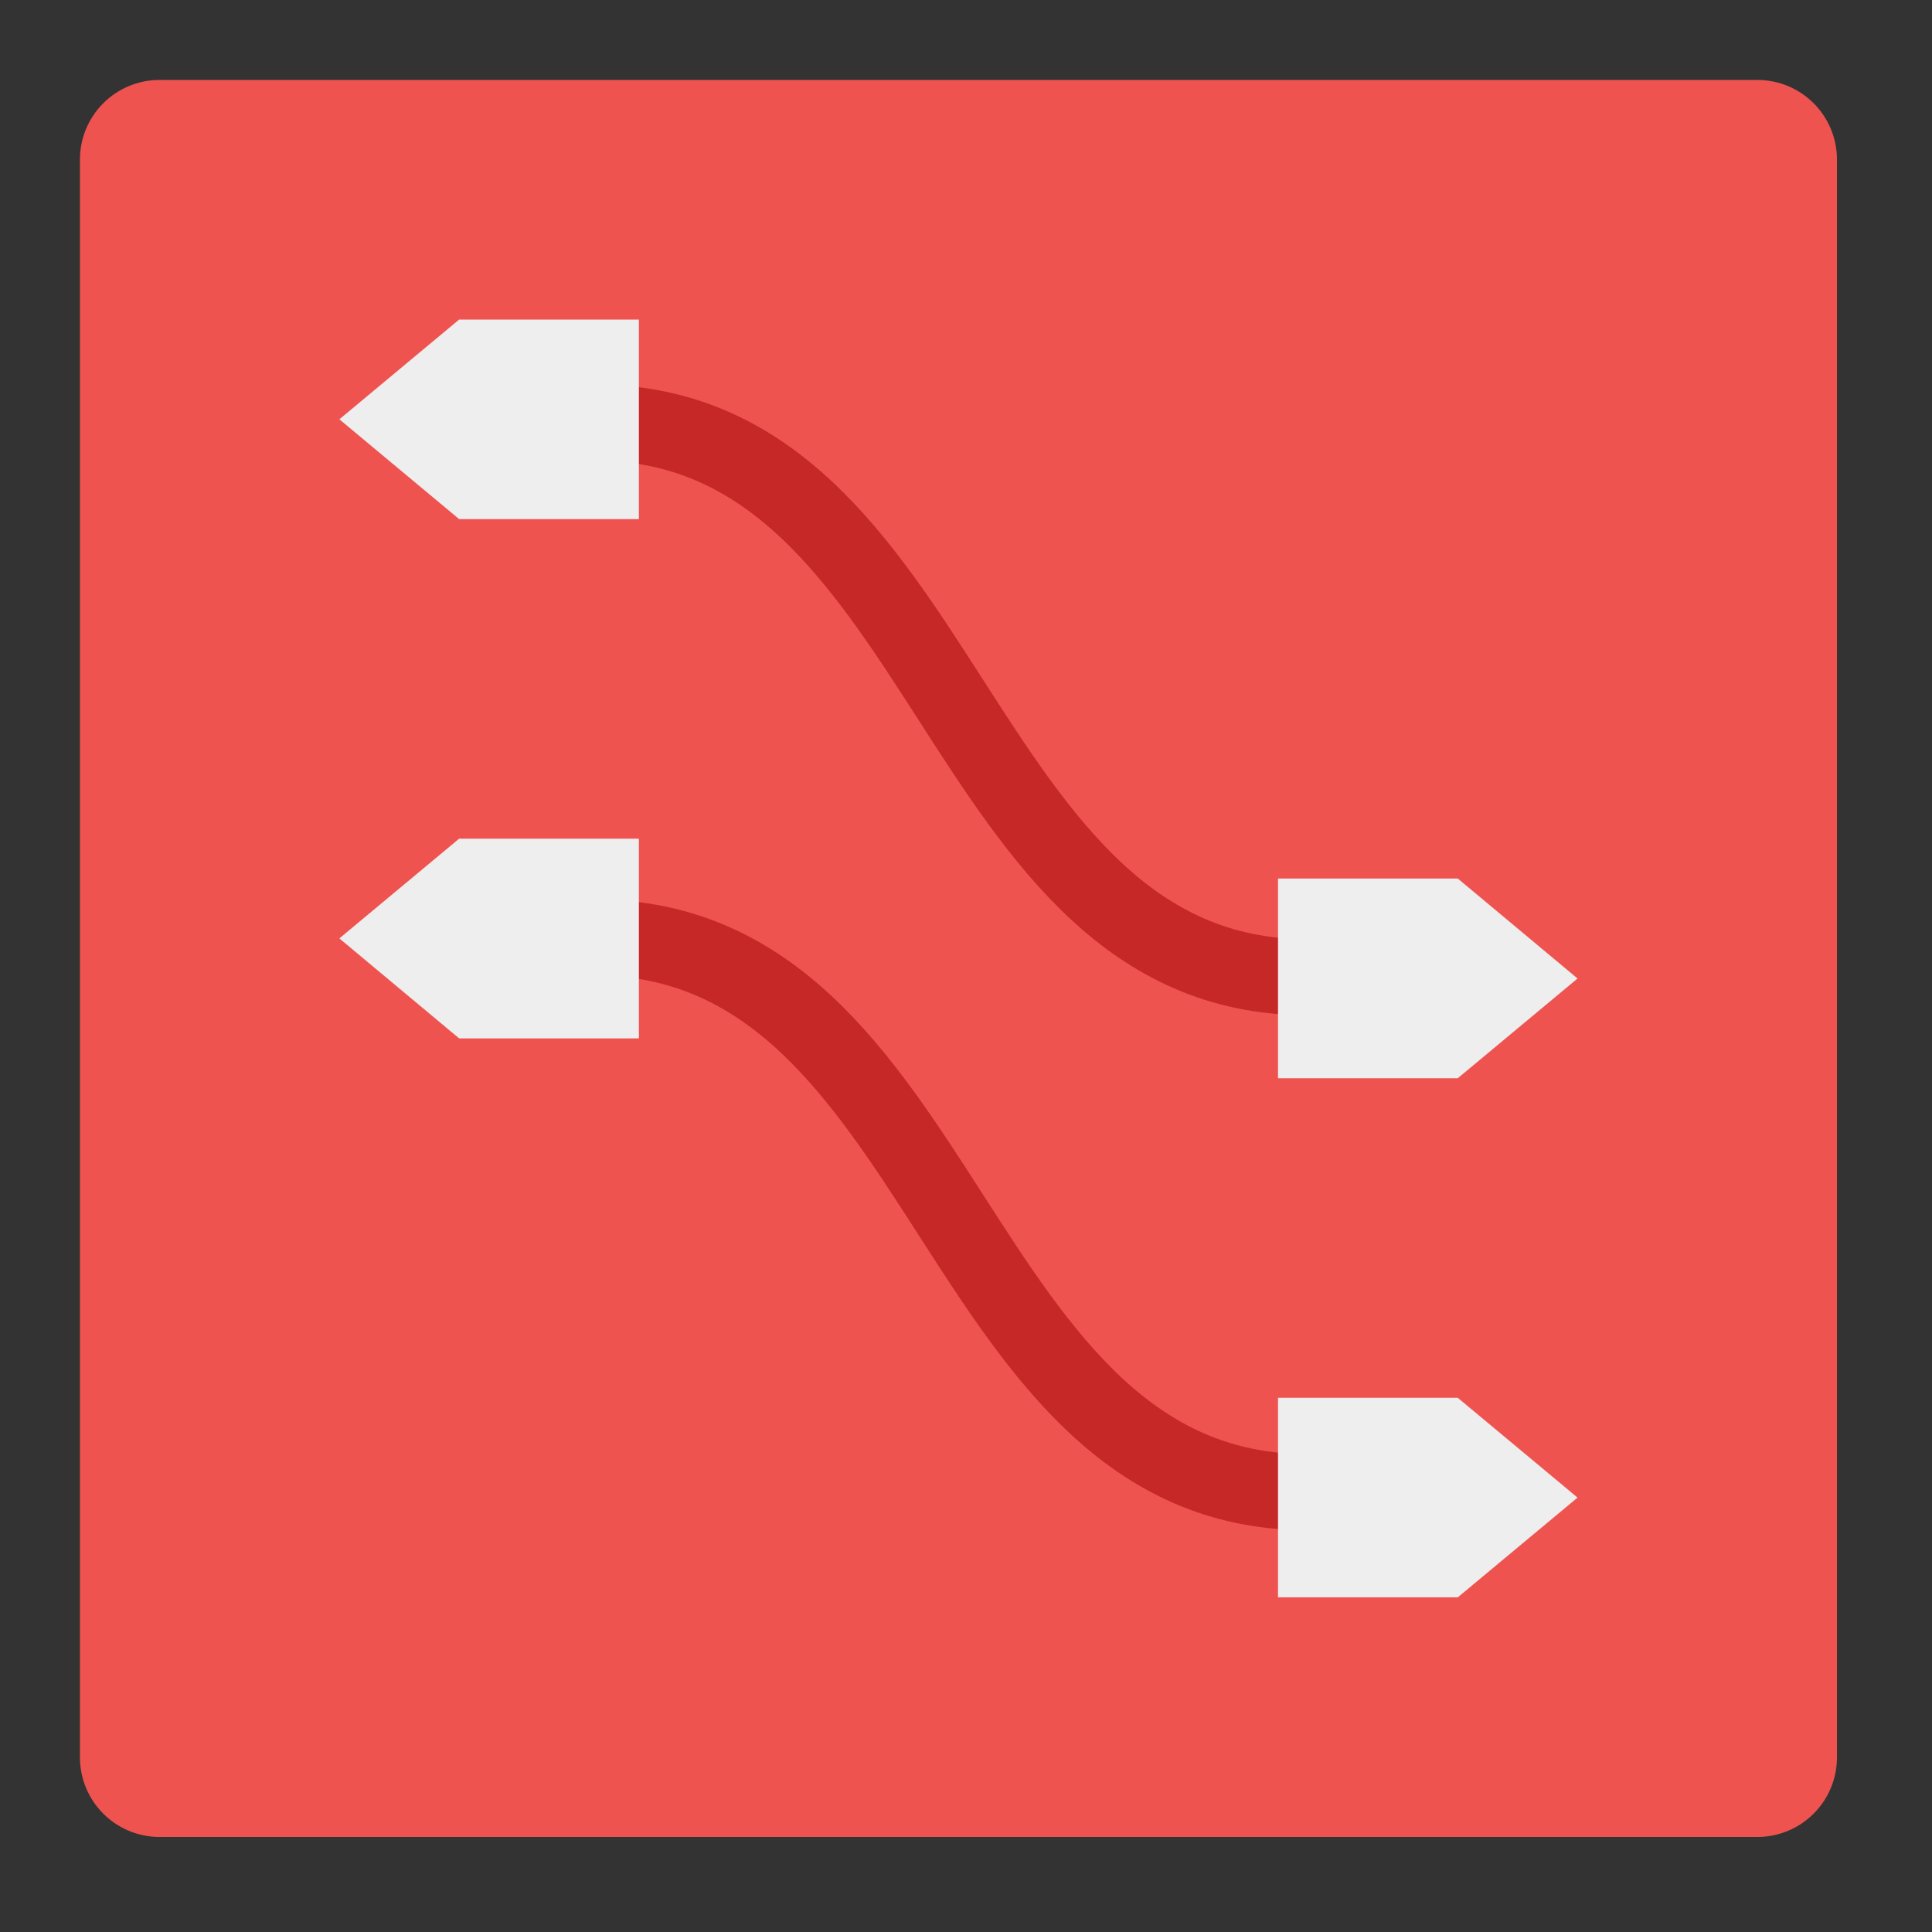 <?xml version="1.0" encoding="UTF-8"?>
<svg xmlns="http://www.w3.org/2000/svg" xmlns:xlink="http://www.w3.org/1999/xlink" width="32" height="32" viewBox="0 0 32 32" version="1.1">
<rect x="0" y="0" width="32" height="32" fill="#333333" stroke="none"/>
<g id="surface1">
<path style=" stroke:none;fill-rule:nonzero;fill:rgb(93.725%,32.549%,31.373%);fill-opacity:1;" d="M 2.645 1.324 L 29.105 1.324 C 29.836 1.324 30.426 1.914 30.426 2.645 L 30.426 29.105 C 30.426 29.836 29.836 30.426 29.105 30.426 L 2.645 30.426 C 1.914 30.426 1.324 29.836 1.324 29.105 L 1.324 2.645 C 1.324 1.914 1.914 1.324 2.645 1.324 Z M 2.645 1.324 "/>
<path style="fill:none;stroke-width:20.318;stroke-linecap:butt;stroke-linejoin:miter;stroke:rgb(77.647%,15.686%,15.686%);stroke-opacity:1;stroke-miterlimit:4;" d="M 158.75 -103.875 C 254 -103.875 254 44.312 349.25 44.312 " transform="matrix(0.062,0,0,0.062,0,13.438)"/>
<path style=" stroke:none;fill-rule:evenodd;fill:rgb(93.333%,93.333%,93.333%);fill-opacity:1;" d="M 7.605 5.293 L 5.621 6.945 L 7.605 8.598 L 10.582 8.598 L 10.582 5.293 Z M 7.605 5.293 "/>
<path style=" stroke:none;fill-rule:evenodd;fill:rgb(93.333%,93.333%,93.333%);fill-opacity:1;" d="M 24.145 14.551 L 26.129 16.207 L 24.145 17.859 L 21.168 17.859 L 21.168 14.551 Z M 24.145 14.551 "/>
<path style="fill:none;stroke-width:20.318;stroke-linecap:butt;stroke-linejoin:miter;stroke:rgb(77.647%,15.686%,15.686%);stroke-opacity:1;stroke-miterlimit:4;" d="M 158.75 33.688 C 254 33.688 254 181.875 349.25 181.875 " transform="matrix(0.062,0,0,0.062,0,13.438)"/>
<path style=" stroke:none;fill-rule:evenodd;fill:rgb(93.333%,93.333%,93.333%);fill-opacity:1;" d="M 7.605 13.891 L 5.621 15.543 L 7.605 17.199 L 10.582 17.199 L 10.582 13.891 Z M 7.605 13.891 "/>
<path style=" stroke:none;fill-rule:evenodd;fill:rgb(93.333%,93.333%,93.333%);fill-opacity:1;" d="M 24.145 23.152 L 26.129 24.805 L 24.145 26.457 L 21.168 26.457 L 21.168 23.152 Z M 24.145 23.152 "/>
</g>
</svg>
